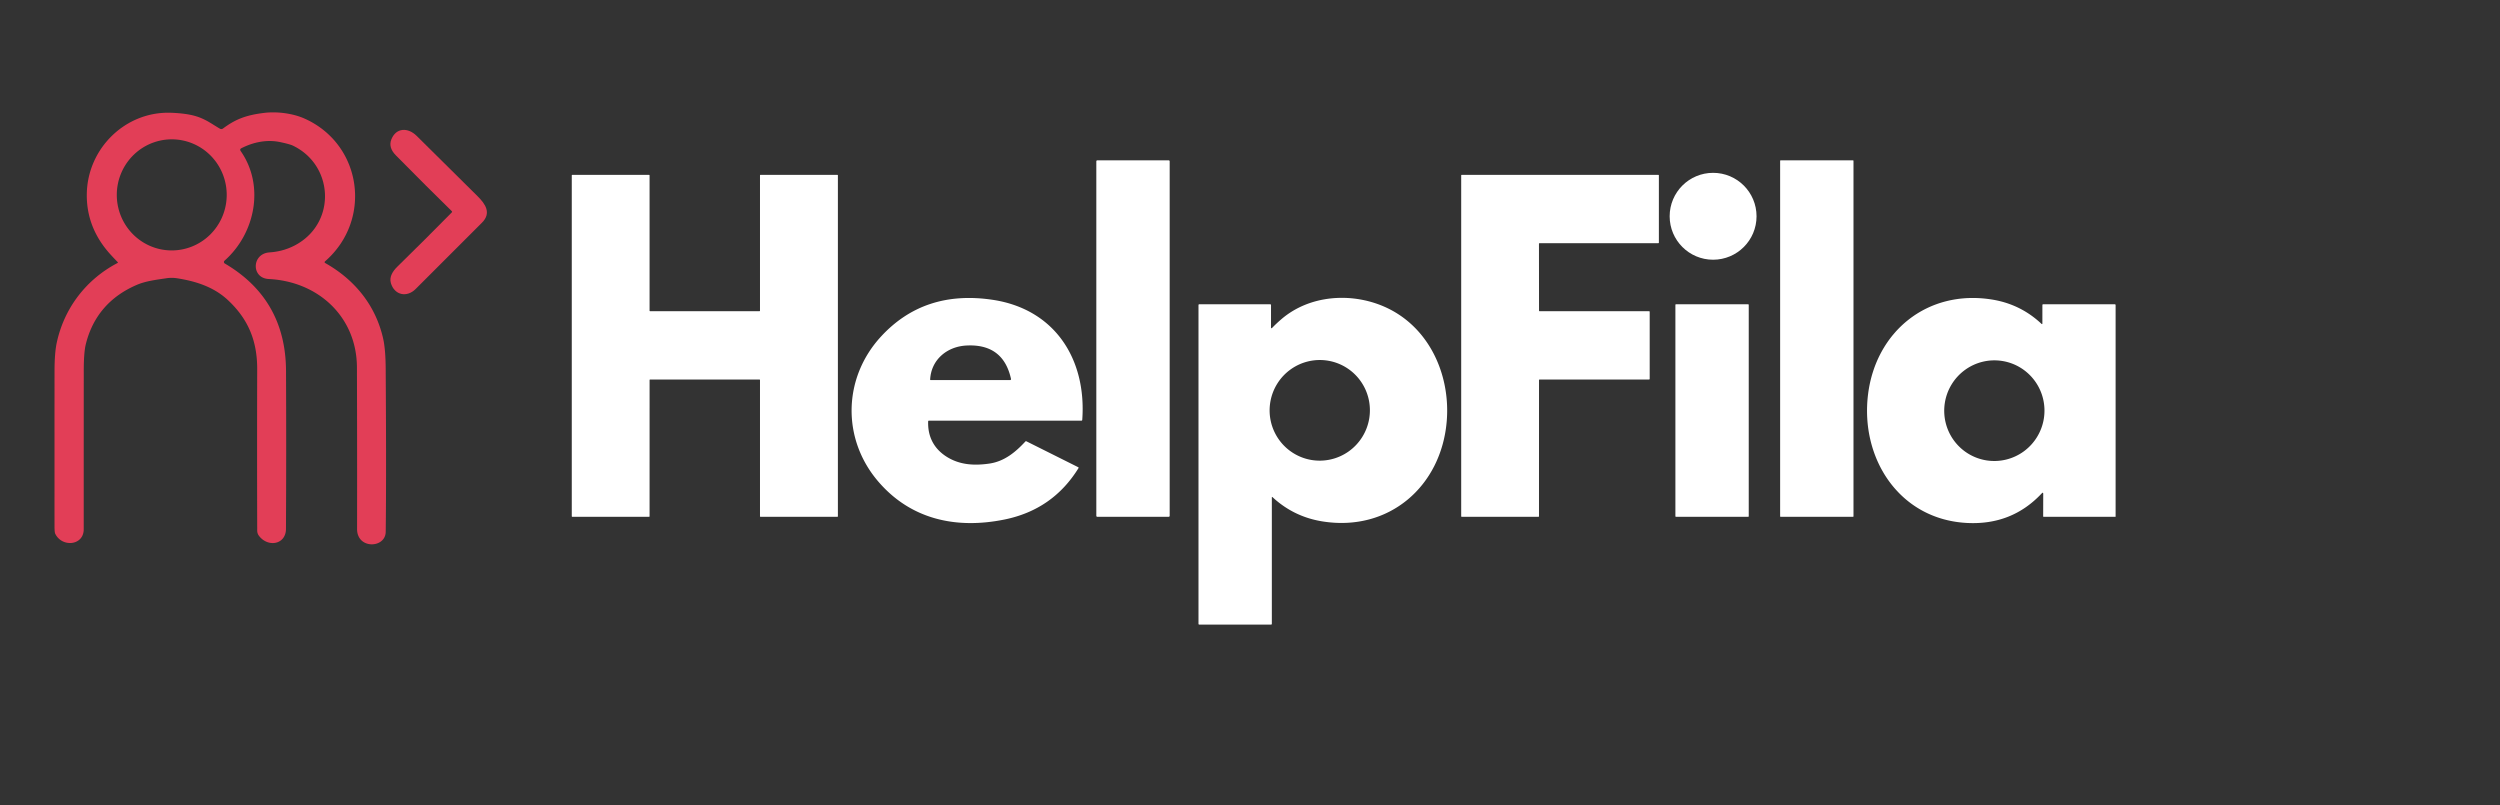 <?xml version="1.0" encoding="UTF-8" standalone="no"?>
<!DOCTYPE svg PUBLIC "-//W3C//DTD SVG 1.1//EN" "http://www.w3.org/Graphics/SVG/1.1/DTD/svg11.dtd">
<svg xmlns="http://www.w3.org/2000/svg" version="1.1" viewBox="0.00 0.00 1456.00 469.00">
<rect x="0.00" y="0.00" width="1456.00" height="469.00" fill="#333333" stroke="none"/>
<path fill="#e23e57" d="
  M 68.51 152.62
  Q 66.36 150.42 64.35 148.21
  Q 50.15 132.60 50.56 112.66
  C 51.11 86.21 73.24 64.66 99.74 65.68
  Q 108.72 66.02 114.25 67.73
  C 119.96 69.49 123.37 72.22 128.07 74.94
  A 1.66 1.66 0.0 0 0 129.88 74.84
  C 137.22 69.35 143.48 67.03 153.67 65.77
  C 161.18 64.84 170.45 65.93 177.59 69.16
  C 210.95 84.25 216.99 128.20 189.25 152.26
  A 0.55 0.55 0.0 0 0 189.34 153.16
  C 206.66 162.91 218.77 177.87 223.15 197.20
  Q 224.56 203.44 224.63 214.92
  Q 225.05 278.18 224.64 309.75
  C 224.52 319.40 207.95 320.02 207.96 308.10
  Q 208.03 261.05 207.88 214.00
  C 207.79 184.52 185.35 163.91 156.53 162.50
  C 146.18 161.99 146.57 147.69 156.95 147.00
  Q 166.00 146.39 173.43 141.95
  C 196.01 128.48 193.96 95.94 170.51 84.78
  Q 168.78 83.96 163.22 82.77
  C 155.46 81.12 147.58 82.76 140.59 86.32
  Q 139.44 86.91 140.18 87.97
  C 154.32 108.24 148.61 136.05 130.75 151.83
  A 1.01 1.00 -50.5 0 0 130.90 153.45
  C 154.39 167.22 166.46 188.03 166.58 216.00
  Q 166.79 262.00 166.55 308.00
  C 166.50 317.33 155.91 318.94 150.77 311.98
  Q 149.80 310.67 149.80 309.00
  Q 149.66 262.00 149.79 215.00
  C 149.83 198.57 144.61 185.77 132.55 174.61
  C 124.28 166.96 113.68 163.70 103.00 162.05
  Q 100.00 161.59 97.00 162.04
  C 91.22 162.91 85.07 163.63 79.87 165.83
  C 64.31 172.43 54.02 184.02 49.97 200.49
  Q 48.78 205.33 48.78 216.11
  Q 48.76 262.18 48.76 308.25
  C 48.76 317.89 35.97 318.94 32.14 310.77
  Q 31.75 309.93 31.75 306.50
  Q 31.73 261.28 31.76 216.07
  Q 31.77 205.55 33.06 199.55
  C 37.38 179.46 50.20 162.71 68.42 153.19
  Q 68.85 152.96 68.51 152.62
  Z
  M 99.353 145.843
  A 32.35 32.01 91.2 0 0 132.033 114.17
  A 32.35 32.01 91.2 0 0 100.707 81.157
  A 32.35 32.01 91.2 0 0 68.027 112.83
  A 32.35 32.01 91.2 0 0 99.353 145.843
  Z"
/>
<path fill="#e23e57" d="
  M 263.14 122.99
  Q 249.50 109.68 230.54 90.46
  Q 226.03 85.89 227.94 81.15
  C 230.71 74.28 237.57 74.12 242.65 79.12
  Q 260.46 96.66 278.19 114.32
  C 282.67 118.78 286.35 124.06 280.69 129.70
  Q 261.35 148.98 242.06 168.32
  C 236.92 173.48 229.73 171.89 227.65 164.89
  C 226.56 161.21 228.84 157.84 231.36 155.36
  Q 247.40 139.67 263.15 123.69
  Q 263.50 123.34 263.14 122.99
  Z"
/>
<rect fill="#ffffff" x="638.50" y="93.36" width="42.72" height="207.64" rx="0.52"/>
<rect fill="#ffffff" x="1036.75" y="93.38" width="42.72" height="207.62" rx="0.27"/>
<circle fill="#ffffff" cx="997.71" cy="125.96" r="25.30"/>
<path fill="#ffffff" d="
  M 378.32 221.35
  L 378.31 300.67
  A 0.33 0.33 0.0 0 1 377.98 301.00
  L 333.33 301.00
  A 0.33 0.33 0.0 0 1 333.00 300.67
  L 333.00 102.16
  A 0.33 0.33 0.0 0 1 333.33 101.83
  L 377.98 101.83
  A 0.33 0.33 0.0 0 1 378.31 102.16
  L 378.31 180.92
  A 0.33 0.33 0.0 0 0 378.64 181.25
  L 442.29 181.25
  A 0.33 0.33 0.0 0 0 442.62 180.92
  L 442.62 102.16
  A 0.33 0.33 0.0 0 1 442.95 101.83
  L 487.66 101.83
  A 0.33 0.33 0.0 0 1 487.99 102.16
  L 487.99 300.67
  A 0.33 0.33 0.0 0 1 487.66 301.00
  L 442.95 301.00
  A 0.33 0.33 0.0 0 1 442.62 300.67
  L 442.62 221.35
  A 0.33 0.33 0.0 0 0 442.29 221.02
  L 378.65 221.02
  A 0.33 0.33 0.0 0 0 378.32 221.35
  Z"
/>
<path fill="#ffffff" d="
  M 896.32 221.37
  L 896.31 300.65
  A 0.35 0.35 0.0 0 1 895.96 301.00
  L 851.35 301.00
  A 0.35 0.35 0.0 0 1 851.00 300.65
  L 851.00 102.18
  A 0.35 0.35 0.0 0 1 851.35 101.83
  L 965.78 101.83
  A 0.35 0.35 0.0 0 1 966.13 102.18
  L 966.13 141.28
  A 0.35 0.35 0.0 0 1 965.78 141.63
  L 896.64 141.63
  A 0.35 0.35 0.0 0 0 896.29 141.98
  L 896.33 180.90
  A 0.35 0.35 0.0 0 0 896.68 181.25
  L 960.43 181.25
  A 0.35 0.35 0.0 0 1 960.78 181.60
  L 960.78 220.67
  A 0.35 0.35 0.0 0 1 960.43 221.02
  L 896.67 221.02
  A 0.35 0.35 0.0 0 0 896.32 221.37
  Z"
/>
<path fill="#ffffff" d="
  M 540.56 245.45
  C 540.26 254.10 543.79 261.16 551.13 265.88
  C 558.73 270.76 567.25 271.30 576.25 269.98
  C 584.98 268.70 591.43 263.33 597.21 257.10
  A 0.46 0.46 0.0 0 1 597.75 257.00
  L 627.99 272.12
  A 0.35 0.34 29.3 0 1 628.13 272.61
  Q 613.18 296.84 585.00 302.57
  C 556.86 308.29 530.30 302.56 511.29 280.19
  C 490.19 255.38 490.97 219.99 513.14 195.96
  Q 538.29 168.70 578.00 174.59
  C 614.27 179.98 632.87 209.11 630.31 244.48
  Q 630.27 245.00 629.76 245.00
  L 541.03 244.99
  Q 540.58 244.99 540.56 245.45
  Z
  M 562.87 201.23
  C 551.48 201.82 542.31 209.53 541.72 221.04
  Q 541.71 221.36 542.03 221.36
  L 588.27 221.36
  A 0.55 0.55 0.0 0 0 588.81 220.69
  Q 584.31 200.13 562.87 201.23
  Z"
/>
<path fill="#ffffff" d="
  M 740.72 289.78
  L 740.72 363.27
  Q 740.72 363.76 740.23 363.76
  L 698.50 363.76
  Q 698.00 363.76 698.00 363.25
  L 698.00 177.73
  Q 698.00 177.20 698.53 177.20
  L 739.73 177.21
  Q 740.24 177.21 740.24 177.73
  L 740.23 190.51
  Q 740.23 191.66 741.02 190.83
  Q 743.35 188.40 746.33 185.85
  C 762.73 171.82 786.73 170.25 805.80 178.43
  C 831.92 189.63 844.84 217.73 842.58 245.25
  C 839.46 283.20 808.93 309.97 770.00 303.64
  Q 753.44 300.94 741.17 289.59
  Q 740.72 289.17 740.72 289.78
  Z
  M 763.641 267.862
  A 29.31 29.20 99.8 0 0 797.404 243.95
  A 29.31 29.20 99.8 0 0 773.619 210.098
  A 29.31 29.20 99.8 0 0 739.856 234.01
  A 29.31 29.20 99.8 0 0 763.641 267.862
  Z"
/>
<path fill="#ffffff" d="
  M 1189.48 188.50
  L 1189.49 177.73
  Q 1189.49 177.20 1190.02 177.20
  L 1231.67 177.21
  A 0.46 0.46 0.0 0 1 1232.13 177.67
  L 1232.13 300.83
  A 0.17 0.16 -90.0 0 1 1231.97 301.00
  L 1190.22 301.00
  A 0.28 0.28 0.0 0 1 1189.94 300.72
  L 1189.98 287.74
  Q 1189.99 286.41 1189.08 287.38
  Q 1171.74 305.87 1145.73 304.58
  C 1106.22 302.63 1083.30 267.03 1087.96 229.63
  C 1092.52 193.07 1122.56 168.48 1160.01 174.43
  Q 1176.76 177.09 1189.05 188.69
  A 0.26 0.26 0.0 0 0 1189.48 188.50
  Z
  M 1156.874 268.121
  A 29.31 29.19 99.1 0 0 1190.333 243.797
  A 29.31 29.19 99.1 0 0 1166.146 210.239
  A 29.31 29.19 99.1 0 0 1132.687 234.563
  A 29.31 29.19 99.1 0 0 1156.874 268.121
  Z"
/>
<rect fill="#ffffff" x="975.75" y="177.21" width="42.72" height="123.78" rx="0.31"/>
</svg>
